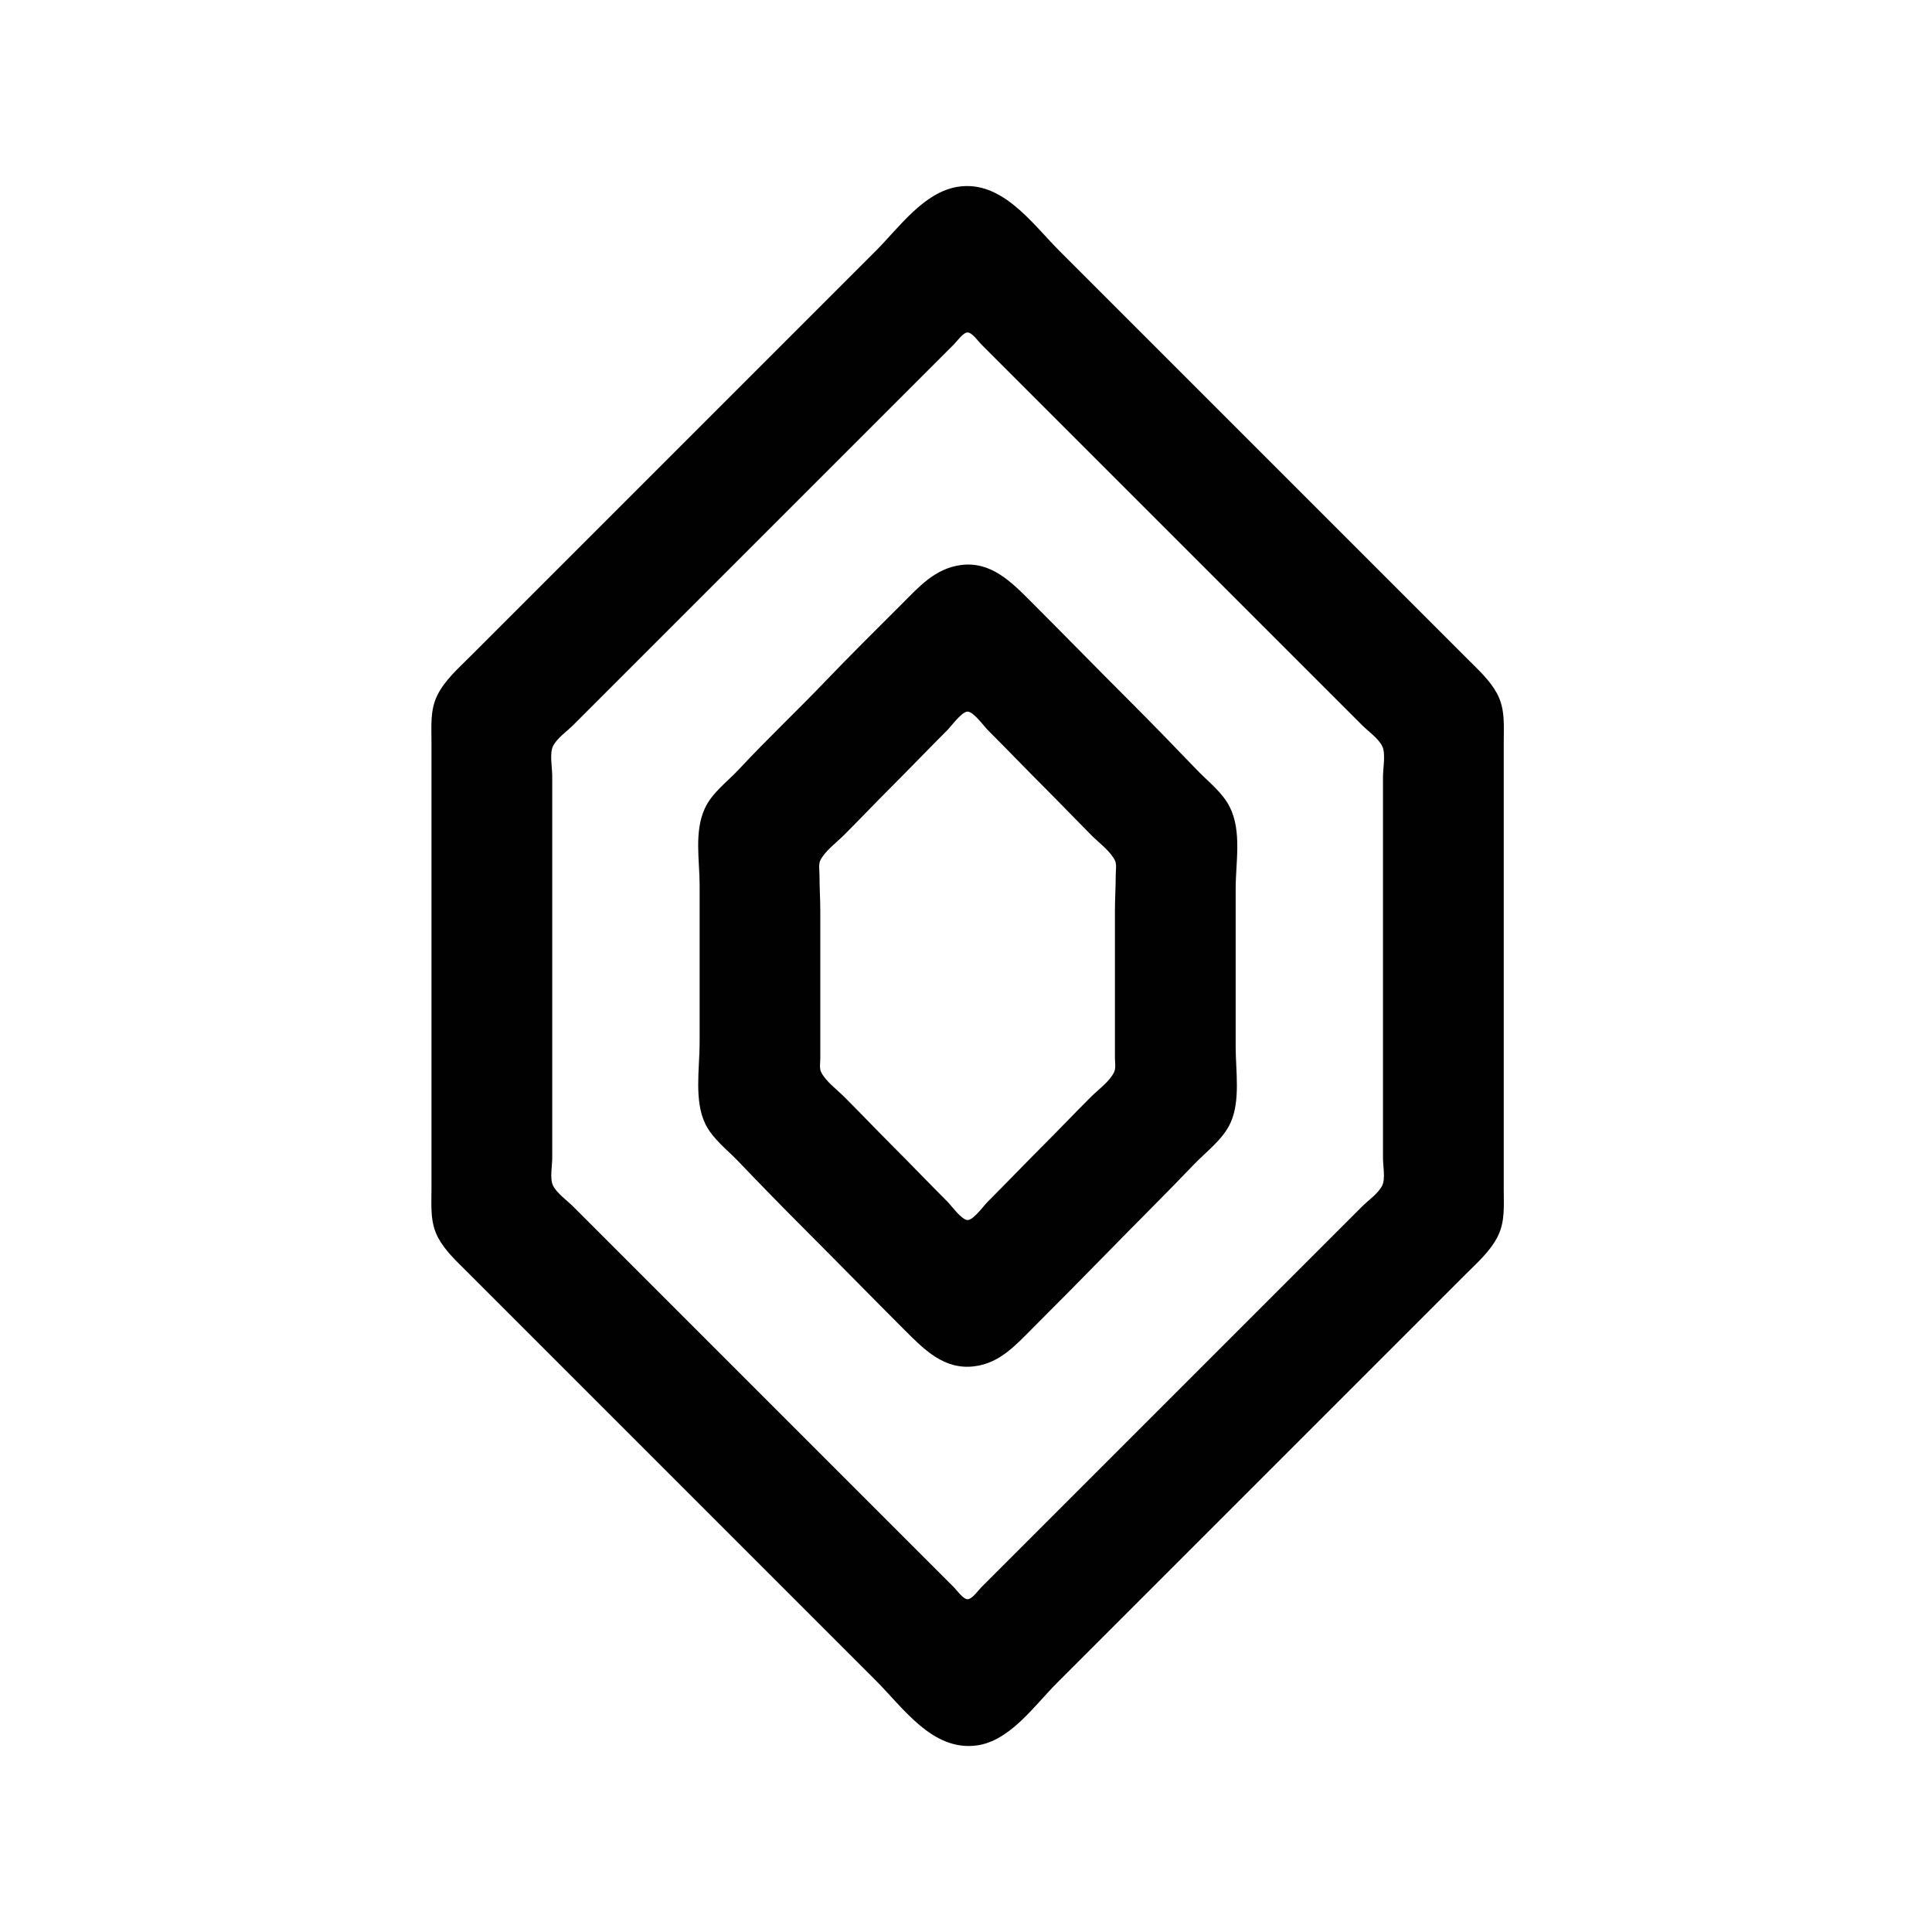 <svg width="24" height="24" version="1.1" viewBox="0 0 24 24" xmlns="http://www.w3.org/2000/svg">
 <path d="m11.9 2.32c-0.425 0.066-0.734 0.51-1.02 0.796l-5.04 5.04c-0.146 0.146-0.313 0.292-0.407 0.48-0.091 0.183-0.073 0.382-0.073 0.58v5.55c0 0.209-0.02 0.419 0.083 0.61 0.087 0.162 0.228 0.291 0.357 0.42l5.08 5.08c0.342 0.342 0.703 0.878 1.25 0.807 0.416-0.054 0.723-0.5 1-0.777l5.07-5.07c0.146-0.146 0.314-0.292 0.407-0.48 0.091-0.183 0.073-0.382 0.073-0.58v-5.55c0-0.209 0.02-0.419-0.083-0.61-0.087-0.162-0.228-0.291-0.357-0.42l-5.08-5.08c-0.34-0.34-0.713-0.881-1.26-0.796m0.12 1.81c0.056 0 0.133 0.111 0.17 0.148l4.73 4.73c0.076 0.076 0.201 0.163 0.25 0.26 0.046 0.092 0.01 0.278 0.01 0.38v4.74c0 0.093 0.032 0.256-0.01 0.34-0.048 0.097-0.174 0.184-0.25 0.26l-4.73 4.73c-0.037 0.037-0.114 0.148-0.17 0.148s-0.133-0.111-0.17-0.148l-4.73-4.73c-0.076-0.076-0.201-0.163-0.25-0.26-0.042-0.084-0.01-0.247-0.01-0.34v-4.75c0-0.1-0.035-0.28 0.01-0.37 0.048-0.097 0.174-0.184 0.25-0.26l4.73-4.73c0.037-0.037 0.114-0.148 0.17-0.148m-0.09 2.89c-0.319 0.046-0.513 0.269-0.73 0.486-0.318 0.318-0.639 0.635-0.95 0.96-0.352 0.368-0.723 0.717-1.07 1.09-0.146 0.157-0.336 0.291-0.426 0.49-0.132 0.291-0.063 0.642-0.063 0.95v1.96c0 0.313-0.071 0.722 0.073 1.01 0.092 0.184 0.267 0.314 0.407 0.46 0.277 0.29 0.557 0.577 0.84 0.86 0.412 0.412 0.818 0.828 1.23 1.24 0.24 0.24 0.489 0.493 0.86 0.447 0.319-0.039 0.515-0.262 0.73-0.477 0.312-0.312 0.622-0.625 0.93-0.94 0.356-0.365 0.718-0.722 1.07-1.09 0.156-0.163 0.361-0.31 0.456-0.52 0.124-0.274 0.063-0.645 0.063-0.94v-1.97c0-0.324 0.078-0.708-0.073-1.01-0.092-0.184-0.267-0.314-0.407-0.46-0.277-0.289-0.557-0.577-0.84-0.86-0.412-0.412-0.818-0.828-1.23-1.24-0.241-0.241-0.496-0.499-0.87-0.446m0.09 1.82c0.073 0 0.2 0.178 0.25 0.228 0.235 0.235 0.465 0.475 0.7 0.71 0.198 0.198 0.392 0.401 0.59 0.6 0.09 0.09 0.232 0.194 0.29 0.31 0.024 0.049 0.01 0.127 0.01 0.18 0 0.15-0.01 0.3-0.01 0.45v1.82c0 0.054 0.014 0.13-0.01 0.18-0.056 0.118-0.199 0.219-0.29 0.31-0.202 0.202-0.398 0.408-0.6 0.61-0.228 0.228-0.452 0.462-0.68 0.69-0.05 0.05-0.177 0.228-0.25 0.228s-0.2-0.178-0.25-0.228c-0.228-0.228-0.452-0.462-0.68-0.69-0.202-0.202-0.398-0.408-0.6-0.61-0.091-0.091-0.232-0.194-0.29-0.31-0.023-0.047-0.01-0.119-0.01-0.17v-1.83c0-0.15-0.01-0.3-0.01-0.45 0-0.053-0.014-0.131 0.01-0.18 0.058-0.116 0.199-0.22 0.29-0.31 0.198-0.198 0.392-0.402 0.59-0.6 0.235-0.235 0.465-0.475 0.7-0.71 0.05-0.05 0.177-0.228 0.25-0.228z" fill="#010101"/>
</svg>
